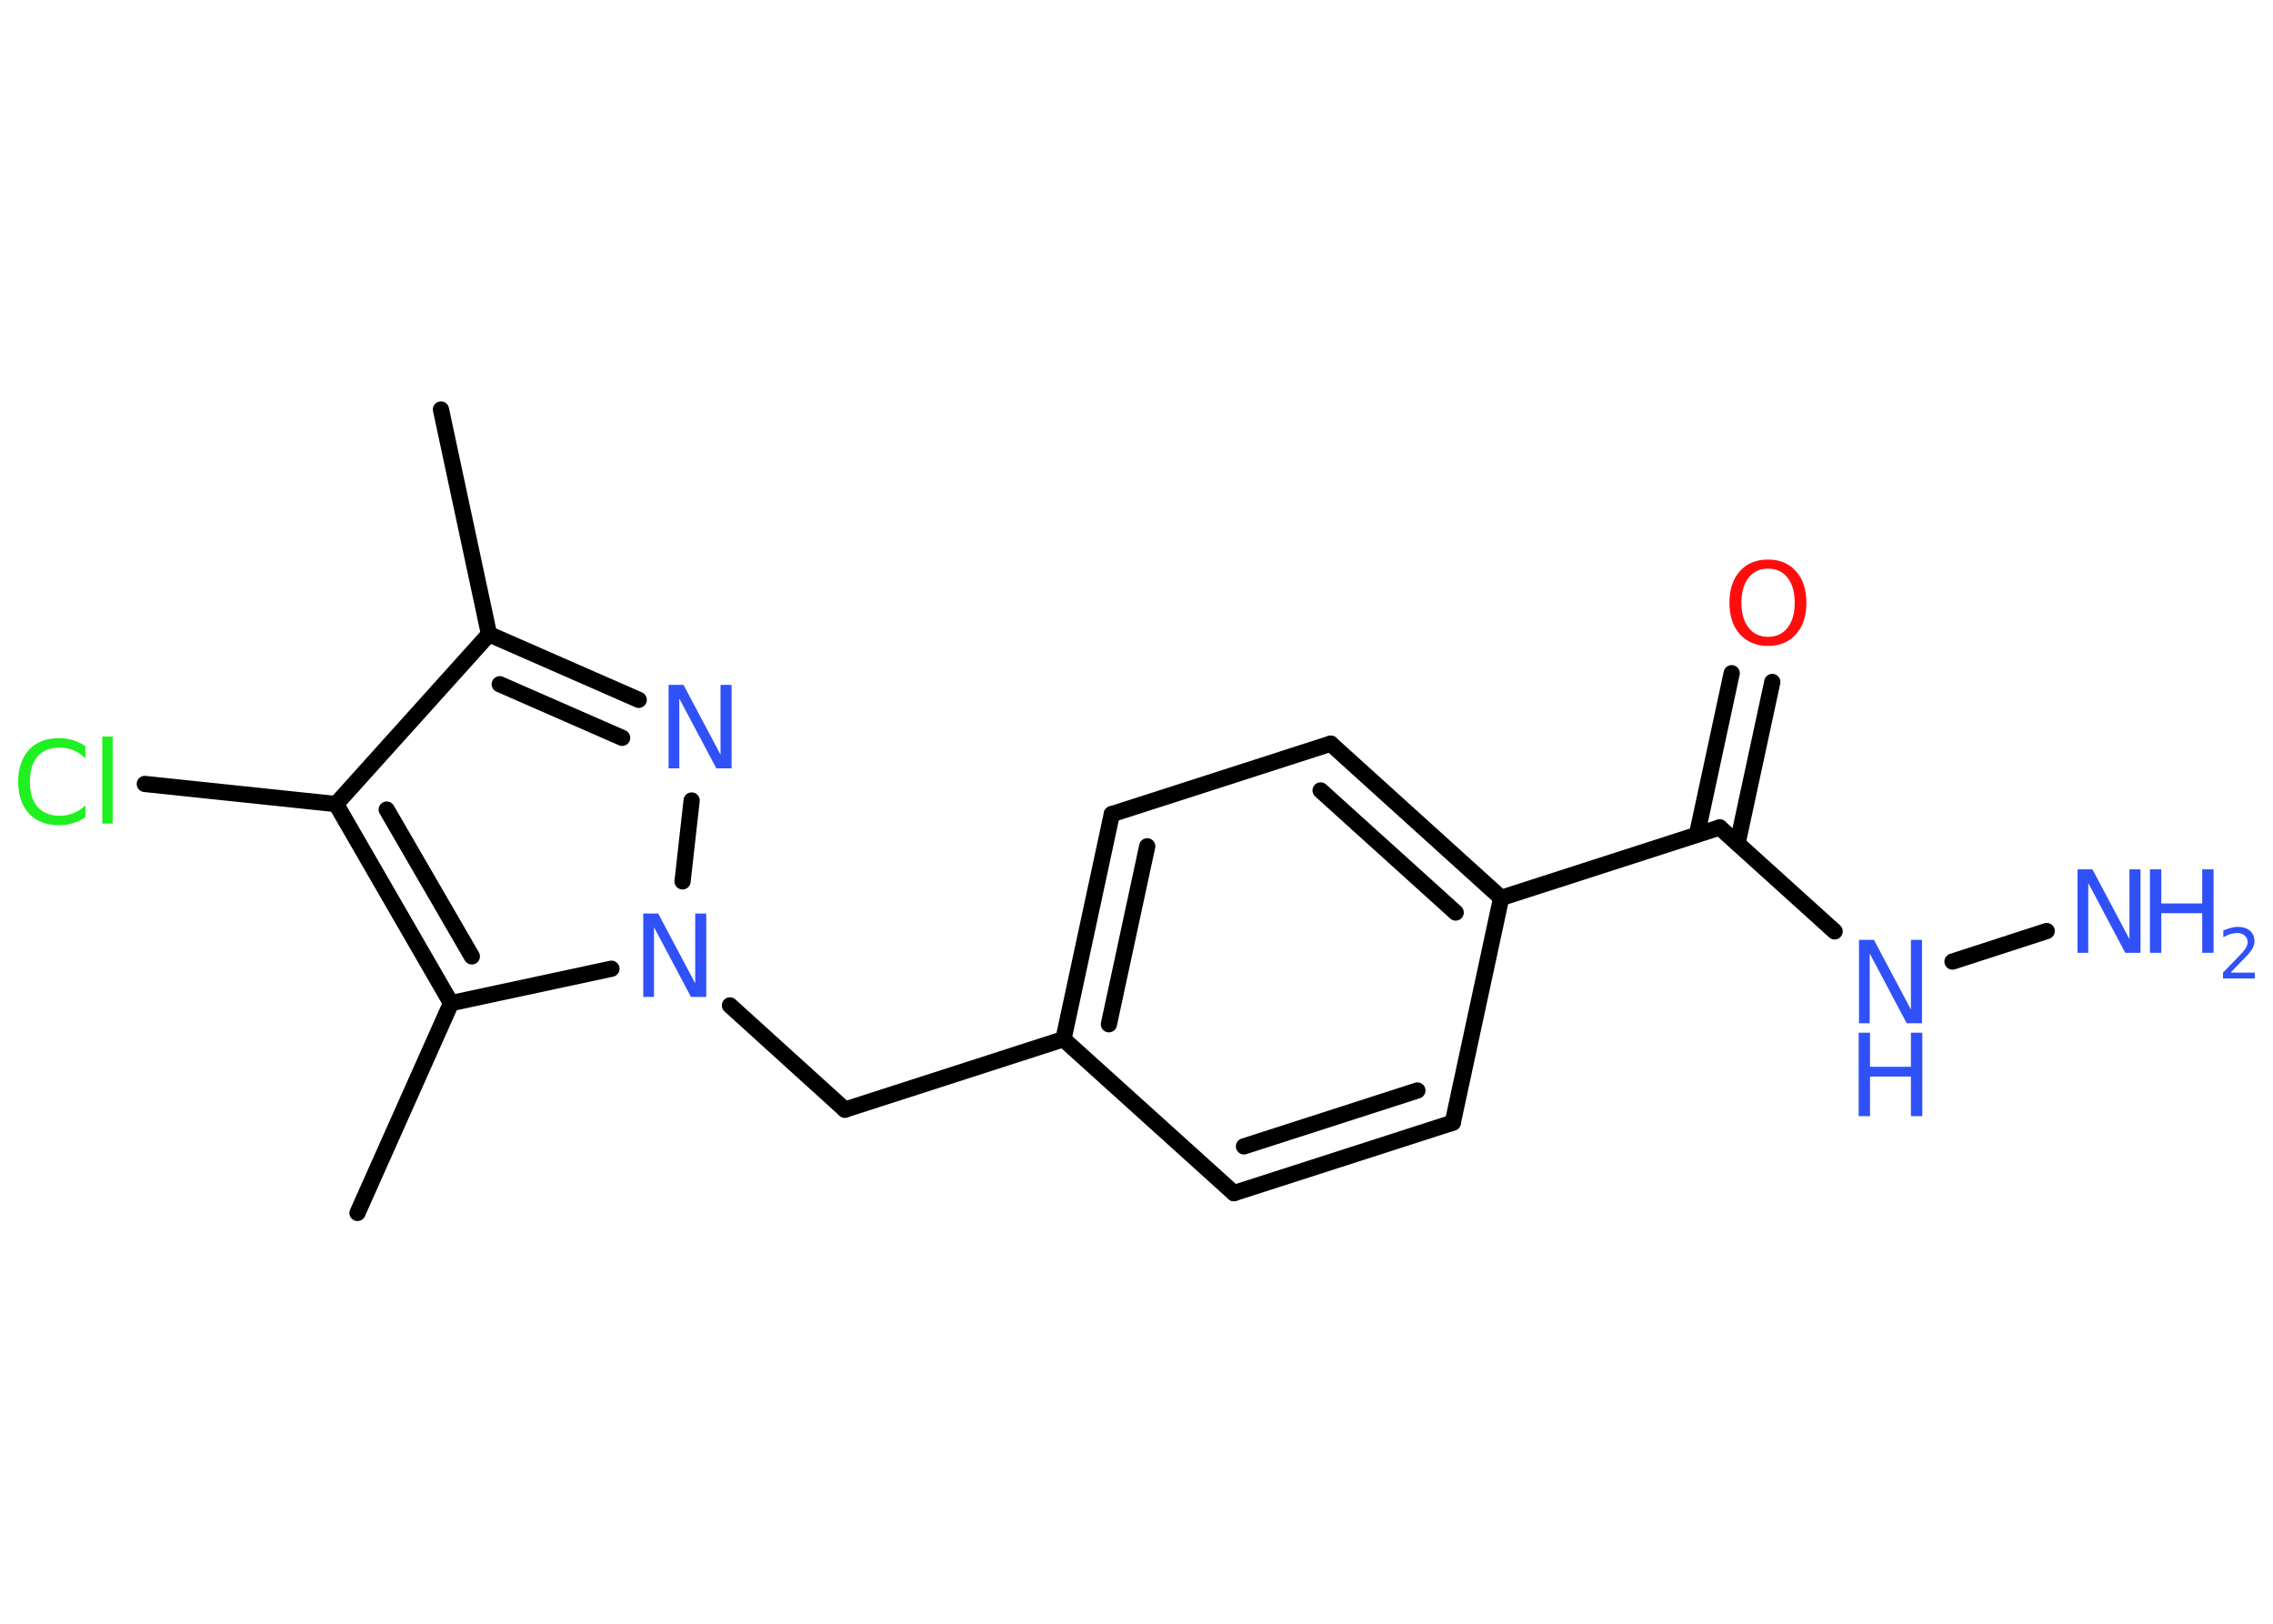 <?xml version='1.0' encoding='UTF-8'?>
<!DOCTYPE svg PUBLIC "-//W3C//DTD SVG 1.1//EN" "http://www.w3.org/Graphics/SVG/1.1/DTD/svg11.dtd">
<svg version='1.2' xmlns='http://www.w3.org/2000/svg' xmlns:xlink='http://www.w3.org/1999/xlink' width='70.0mm' height='50.0mm' viewBox='0 0 70.0 50.0'>
  <desc>Generated by the Chemistry Development Kit (http://github.com/cdk)</desc>
  <g stroke-linecap='round' stroke-linejoin='round' stroke='#000000' stroke-width='.5' fill='#3050F8'>
    <rect x='.0' y='.0' width='70.0' height='50.0' fill='#FFFFFF' stroke='none'/>
    <g id='mol1' class='mol'>
      <line id='mol1bnd1' class='bond' x1='13.58' y1='12.61' x2='15.06' y2='19.53'/>
      <g id='mol1bnd2' class='bond'>
        <line x1='19.67' y1='21.55' x2='15.06' y2='19.53'/>
        <line x1='19.16' y1='22.72' x2='15.39' y2='21.07'/>
      </g>
      <line id='mol1bnd3' class='bond' x1='21.3' y1='24.65' x2='21.02' y2='27.14'/>
      <line id='mol1bnd4' class='bond' x1='22.48' y1='30.96' x2='26.02' y2='34.17'/>
      <line id='mol1bnd5' class='bond' x1='26.02' y1='34.17' x2='32.75' y2='32.0'/>
      <g id='mol1bnd6' class='bond'>
        <line x1='34.24' y1='25.07' x2='32.75' y2='32.0'/>
        <line x1='35.33' y1='26.06' x2='34.15' y2='31.54'/>
      </g>
      <line id='mol1bnd7' class='bond' x1='34.24' y1='25.07' x2='40.98' y2='22.9'/>
      <g id='mol1bnd8' class='bond'>
        <line x1='46.23' y1='27.65' x2='40.98' y2='22.9'/>
        <line x1='44.83' y1='28.1' x2='40.67' y2='24.34'/>
      </g>
      <line id='mol1bnd9' class='bond' x1='46.23' y1='27.65' x2='52.96' y2='25.48'/>
      <g id='mol1bnd10' class='bond'>
        <line x1='52.26' y1='25.7' x2='53.33' y2='20.73'/>
        <line x1='53.51' y1='25.97' x2='54.58' y2='21.0'/>
      </g>
      <line id='mol1bnd11' class='bond' x1='52.96' y1='25.48' x2='56.5' y2='28.68'/>
      <line id='mol1bnd12' class='bond' x1='60.13' y1='29.61' x2='63.03' y2='28.67'/>
      <line id='mol1bnd13' class='bond' x1='46.23' y1='27.65' x2='44.74' y2='34.57'/>
      <g id='mol1bnd14' class='bond'>
        <line x1='38.0' y1='36.74' x2='44.74' y2='34.57'/>
        <line x1='38.31' y1='35.3' x2='43.65' y2='33.58'/>
      </g>
      <line id='mol1bnd15' class='bond' x1='32.75' y1='32.0' x2='38.0' y2='36.74'/>
      <line id='mol1bnd16' class='bond' x1='18.83' y1='29.83' x2='13.89' y2='30.89'/>
      <line id='mol1bnd17' class='bond' x1='13.89' y1='30.89' x2='11.01' y2='37.35'/>
      <g id='mol1bnd18' class='bond'>
        <line x1='10.35' y1='24.76' x2='13.89' y2='30.89'/>
        <line x1='11.91' y1='24.93' x2='14.53' y2='29.45'/>
      </g>
      <line id='mol1bnd19' class='bond' x1='15.06' y1='19.53' x2='10.35' y2='24.76'/>
      <line id='mol1bnd20' class='bond' x1='10.35' y1='24.76' x2='4.46' y2='24.14'/>
      <path id='mol1atm3' class='atom' d='M20.58 21.09h.47l1.14 2.15v-2.15h.34v2.57h-.47l-1.14 -2.15v2.15h-.33v-2.57z' stroke='none'/>
      <path id='mol1atm4' class='atom' d='M19.8 28.13h.47l1.14 2.15v-2.15h.34v2.57h-.47l-1.14 -2.15v2.15h-.33v-2.57z' stroke='none'/>
      <path id='mol1atm11' class='atom' d='M54.45 17.51q-.38 .0 -.6 .28q-.22 .28 -.22 .77q.0 .49 .22 .77q.22 .28 .6 .28q.38 .0 .6 -.28q.22 -.28 .22 -.77q.0 -.49 -.22 -.77q-.22 -.28 -.6 -.28zM54.45 17.23q.54 .0 .86 .36q.32 .36 .32 .97q.0 .61 -.32 .97q-.32 .36 -.86 .36q-.54 .0 -.87 -.36q-.32 -.36 -.32 -.97q.0 -.61 .32 -.97q.32 -.36 .87 -.36z' stroke='none' fill='#FF0D0D'/>
      <g id='mol1atm12' class='atom'>
        <path d='M57.24 28.94h.47l1.14 2.15v-2.15h.34v2.57h-.47l-1.14 -2.15v2.15h-.33v-2.57z' stroke='none'/>
        <path d='M57.24 31.8h.35v1.05h1.26v-1.05h.35v2.57h-.35v-1.22h-1.26v1.22h-.35v-2.57z' stroke='none'/>
      </g>
      <g id='mol1atm13' class='atom'>
        <path d='M63.97 26.77h.47l1.14 2.15v-2.15h.34v2.57h-.47l-1.14 -2.15v2.15h-.33v-2.57z' stroke='none'/>
        <path d='M66.21 26.77h.35v1.05h1.26v-1.05h.35v2.57h-.35v-1.22h-1.26v1.22h-.35v-2.57z' stroke='none'/>
        <path d='M68.71 29.95h.73v.18h-.98v-.18q.12 -.12 .32 -.33q.2 -.21 .26 -.27q.1 -.11 .14 -.19q.04 -.08 .04 -.15q.0 -.12 -.09 -.2q-.09 -.08 -.22 -.08q-.1 .0 -.21 .03q-.11 .03 -.23 .1v-.21q.13 -.05 .24 -.08q.11 -.03 .2 -.03q.24 .0 .38 .12q.14 .12 .14 .32q.0 .09 -.04 .18q-.04 .09 -.13 .2q-.03 .03 -.16 .17q-.14 .14 -.39 .4z' stroke='none'/>
      </g>
      <path id='mol1atm19' class='atom' d='M2.63 22.98v.37q-.18 -.17 -.37 -.25q-.2 -.08 -.42 -.08q-.44 .0 -.68 .27q-.24 .27 -.24 .78q.0 .51 .24 .78q.24 .27 .68 .27q.22 .0 .42 -.08q.2 -.08 .37 -.24v.36q-.18 .13 -.39 .19q-.2 .06 -.43 .06q-.58 .0 -.92 -.36q-.33 -.36 -.33 -.98q.0 -.62 .33 -.98q.33 -.36 .92 -.36q.23 .0 .43 .06q.21 .06 .38 .18zM3.15 22.68h.32v2.68h-.32v-2.68z' stroke='none' fill='#1FF01F'/>
    </g>
  </g>
</svg>
